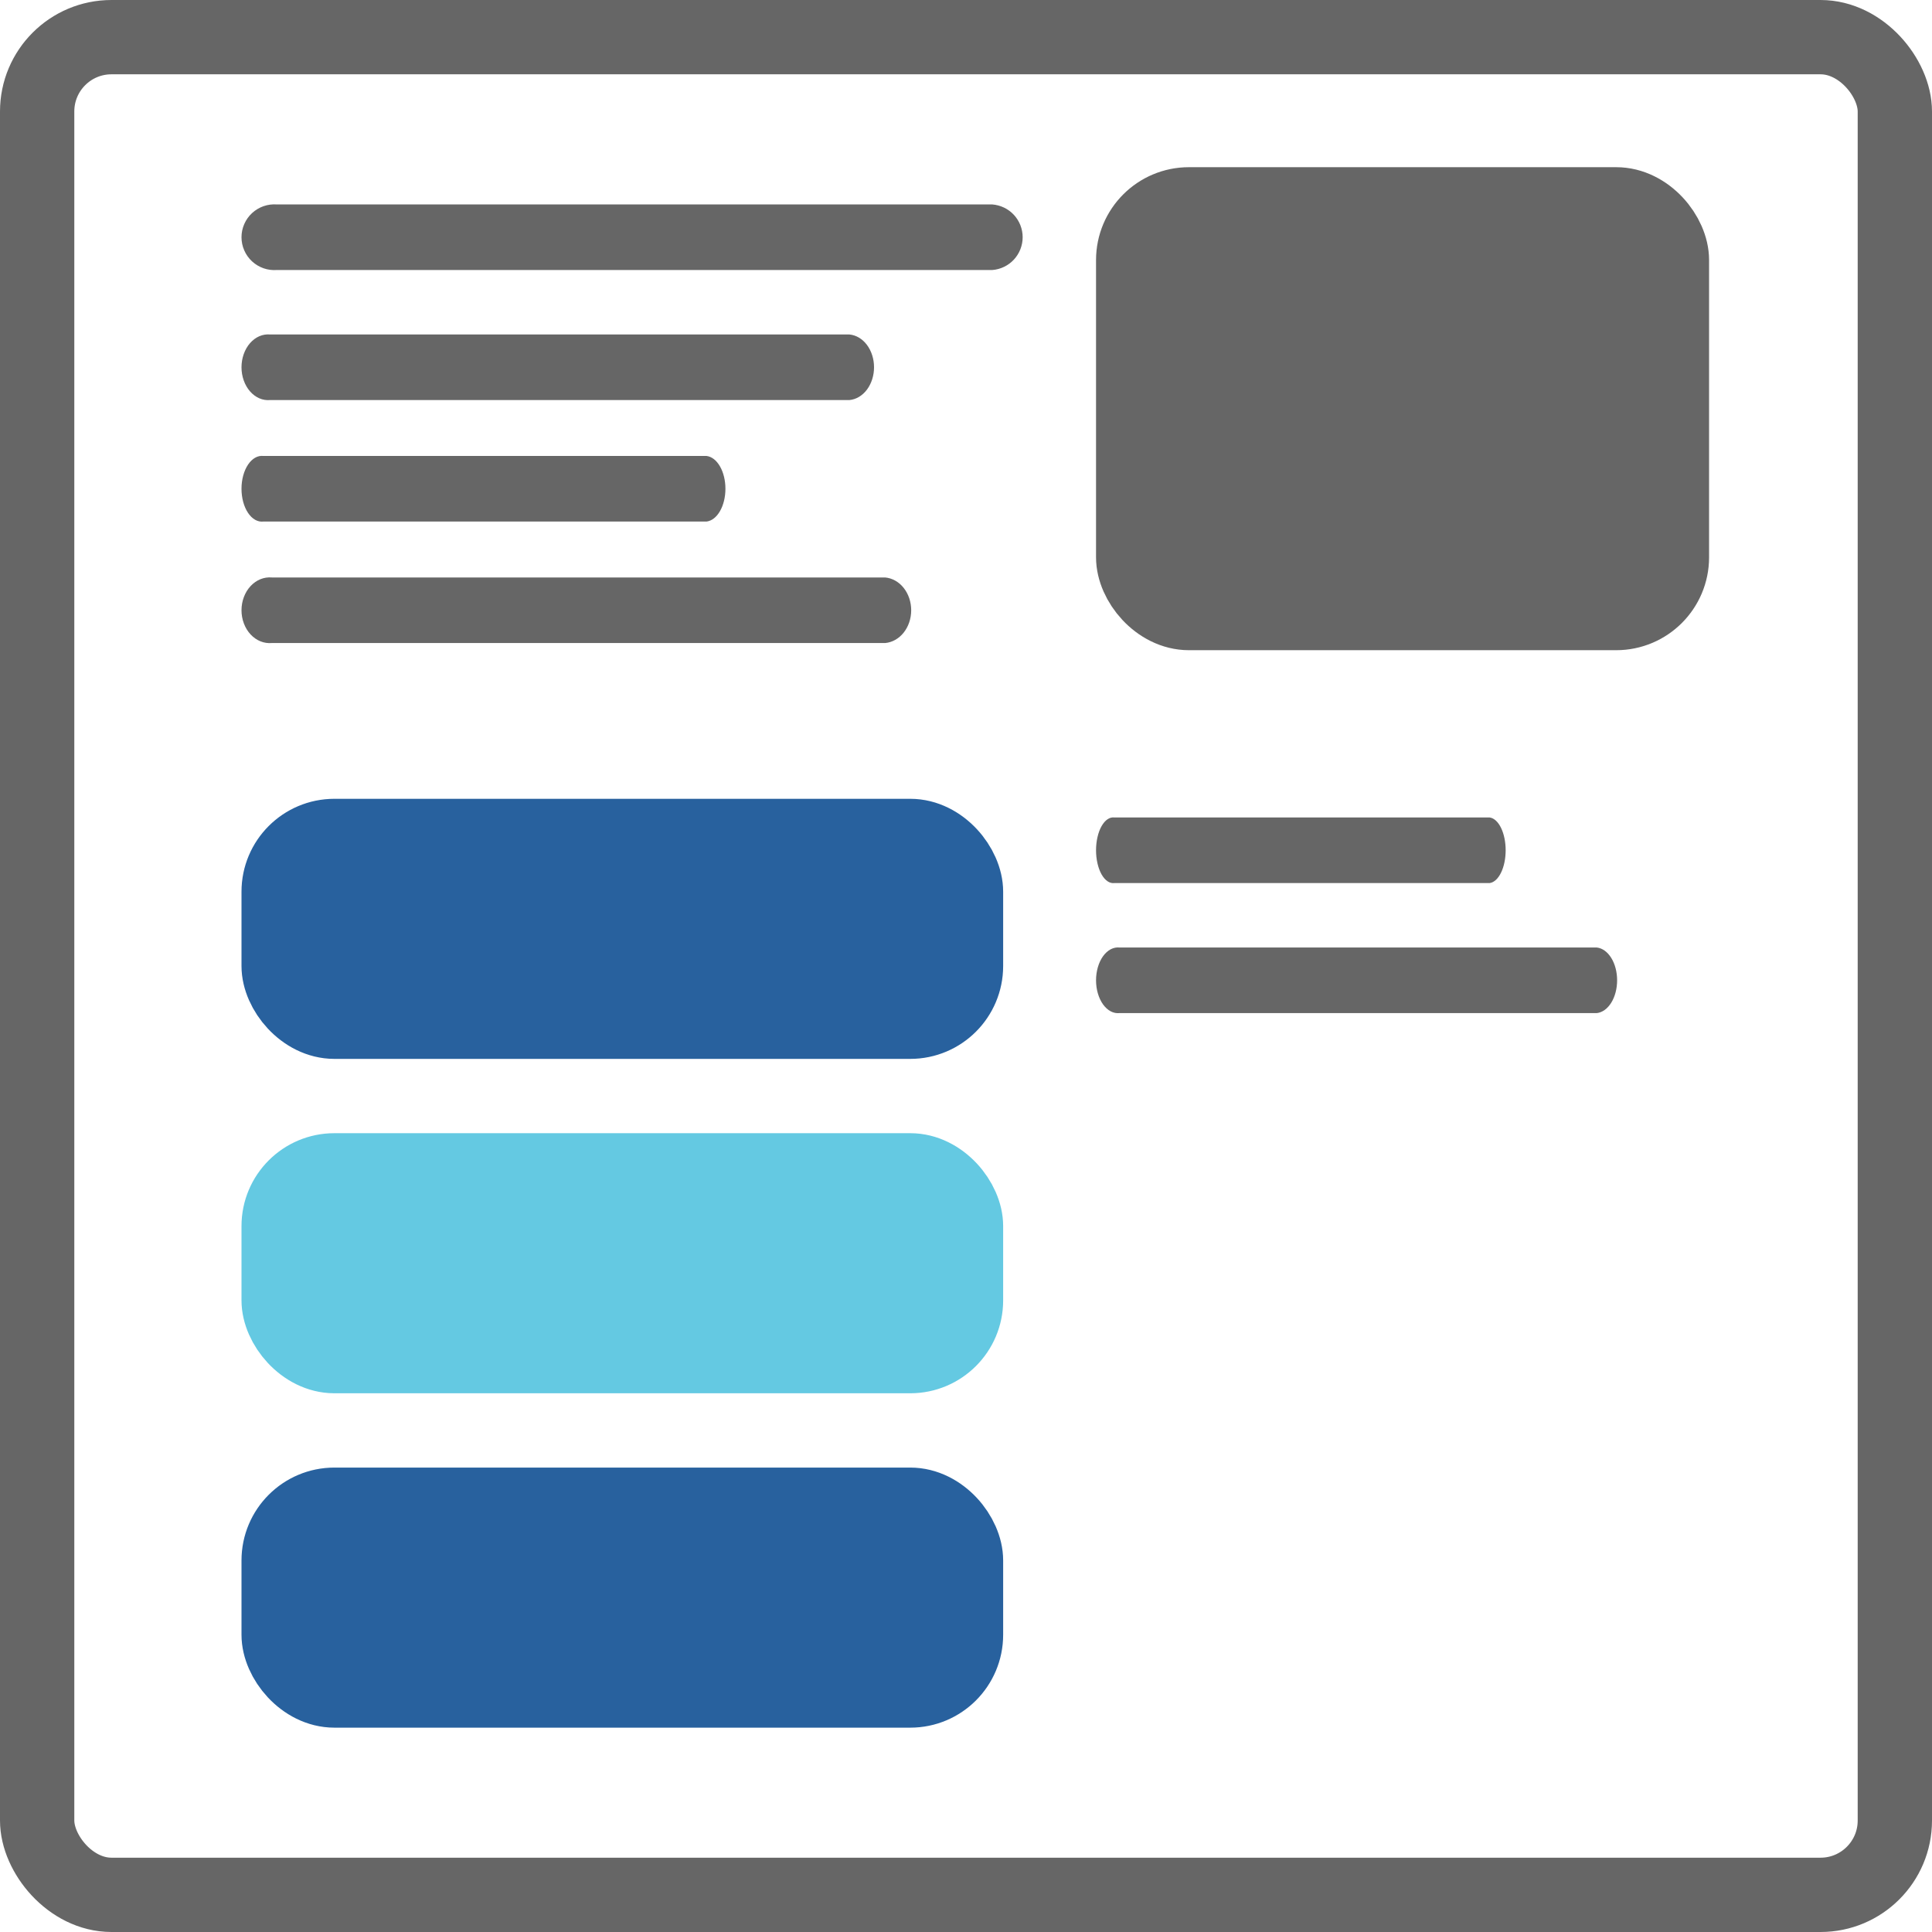 <svg width="104" height="104" viewBox="0 0 104 104" fill="none" xmlns="http://www.w3.org/2000/svg">
<rect x="15" y="45" width="37" height="10" rx="3" fill="#28619E" stroke="#28619E" stroke-width="4"/>
<rect x="15" y="81" width="37" height="10" rx="3" fill="#28619E" stroke="#28619E" stroke-width="4"/>
<rect x="15" y="63" width="37" height="10" rx="3" fill="#64C9E2" stroke="#64C9E2" stroke-width="4"/>
<rect x="2" y="2" width="100" height="100" rx="4" stroke="#666666" stroke-width="4"/>
<rect x="61" y="11" width="29" height="22" rx="3" fill="#666666" stroke="#666666" stroke-width="4"/>
<path d="M53.413 11.005H14.903C14.66 10.987 14.416 11.019 14.186 11.099C13.956 11.18 13.745 11.307 13.566 11.472C13.388 11.638 13.245 11.839 13.148 12.062C13.05 12.285 13 12.526 13 12.77C13 13.014 13.05 13.255 13.148 13.478C13.245 13.701 13.388 13.902 13.566 14.068C13.745 14.233 13.956 14.36 14.186 14.441C14.416 14.521 14.66 14.553 14.903 14.535H53.413C53.858 14.502 54.274 14.301 54.578 13.974C54.881 13.646 55.05 13.216 55.05 12.77C55.05 12.324 54.881 11.894 54.578 11.566C54.274 11.239 53.858 11.039 53.413 11.005Z" fill="#666666"/>
<path d="M45.724 18.005H14.541C14.344 17.987 14.146 18.019 13.96 18.099C13.774 18.18 13.603 18.307 13.459 18.472C13.314 18.638 13.199 18.839 13.12 19.062C13.041 19.285 13 19.526 13 19.77C13 20.014 13.041 20.255 13.12 20.478C13.199 20.701 13.314 20.902 13.459 21.068C13.603 21.233 13.774 21.36 13.96 21.441C14.146 21.521 14.344 21.553 14.541 21.535H45.724C46.085 21.502 46.422 21.301 46.668 20.974C46.913 20.646 47.05 20.216 47.05 19.77C47.05 19.324 46.913 18.894 46.668 18.566C46.422 18.239 46.085 18.038 45.724 18.005Z" fill="#666666"/>
<path d="M38.036 24.545H14.179C14.028 24.527 13.877 24.559 13.735 24.639C13.592 24.72 13.461 24.847 13.351 25.012C13.24 25.178 13.152 25.379 13.091 25.602C13.031 25.825 13 26.066 13 26.31C13 26.554 13.031 26.795 13.091 27.018C13.152 27.241 13.24 27.442 13.351 27.608C13.461 27.773 13.592 27.901 13.735 27.981C13.877 28.061 14.028 28.093 14.179 28.075H38.036C38.312 28.041 38.569 27.841 38.757 27.514C38.946 27.186 39.05 26.756 39.05 26.31C39.05 25.864 38.946 25.434 38.757 25.106C38.569 24.779 38.312 24.579 38.036 24.545Z" fill="#666666"/>
<path d="M47.647 31.085H14.631C14.423 31.067 14.214 31.099 14.017 31.179C13.819 31.26 13.639 31.387 13.486 31.552C13.332 31.718 13.21 31.919 13.127 32.142C13.043 32.365 13 32.606 13 32.85C13 33.094 13.043 33.335 13.127 33.558C13.21 33.781 13.332 33.982 13.486 34.148C13.639 34.313 13.819 34.441 14.017 34.521C14.214 34.601 14.423 34.633 14.631 34.615H47.647C48.028 34.581 48.385 34.381 48.645 34.054C48.905 33.726 49.05 33.297 49.05 32.85C49.05 32.404 48.905 31.974 48.645 31.646C48.385 31.319 48.028 31.119 47.647 31.085Z" fill="#666666"/>
<path d="M80.192 44.005H59.998C59.87 43.987 59.742 44.019 59.622 44.099C59.501 44.18 59.391 44.307 59.297 44.472C59.203 44.638 59.129 44.839 59.078 45.062C59.026 45.285 59 45.526 59 45.77C59 46.014 59.026 46.255 59.078 46.478C59.129 46.701 59.203 46.902 59.297 47.068C59.391 47.233 59.501 47.36 59.622 47.441C59.742 47.521 59.87 47.553 59.998 47.535H80.192C80.425 47.502 80.643 47.301 80.802 46.974C80.962 46.646 81.05 46.216 81.05 45.77C81.05 45.324 80.962 44.894 80.802 44.566C80.643 44.239 80.425 44.038 80.192 44.005Z" fill="#666666"/>
<path d="M85.958 51.005H60.269C60.107 50.987 59.944 51.019 59.791 51.099C59.638 51.18 59.497 51.307 59.378 51.472C59.259 51.638 59.164 51.839 59.099 52.062C59.034 52.285 59 52.526 59 52.77C59 53.014 59.034 53.255 59.099 53.478C59.164 53.701 59.259 53.902 59.378 54.068C59.497 54.233 59.638 54.36 59.791 54.441C59.944 54.521 60.107 54.553 60.269 54.535H85.958C86.255 54.502 86.532 54.301 86.735 53.974C86.938 53.646 87.05 53.216 87.05 52.77C87.05 52.324 86.938 51.894 86.735 51.566C86.532 51.239 86.255 51.038 85.958 51.005Z" fill="#666666"/>
</svg>
